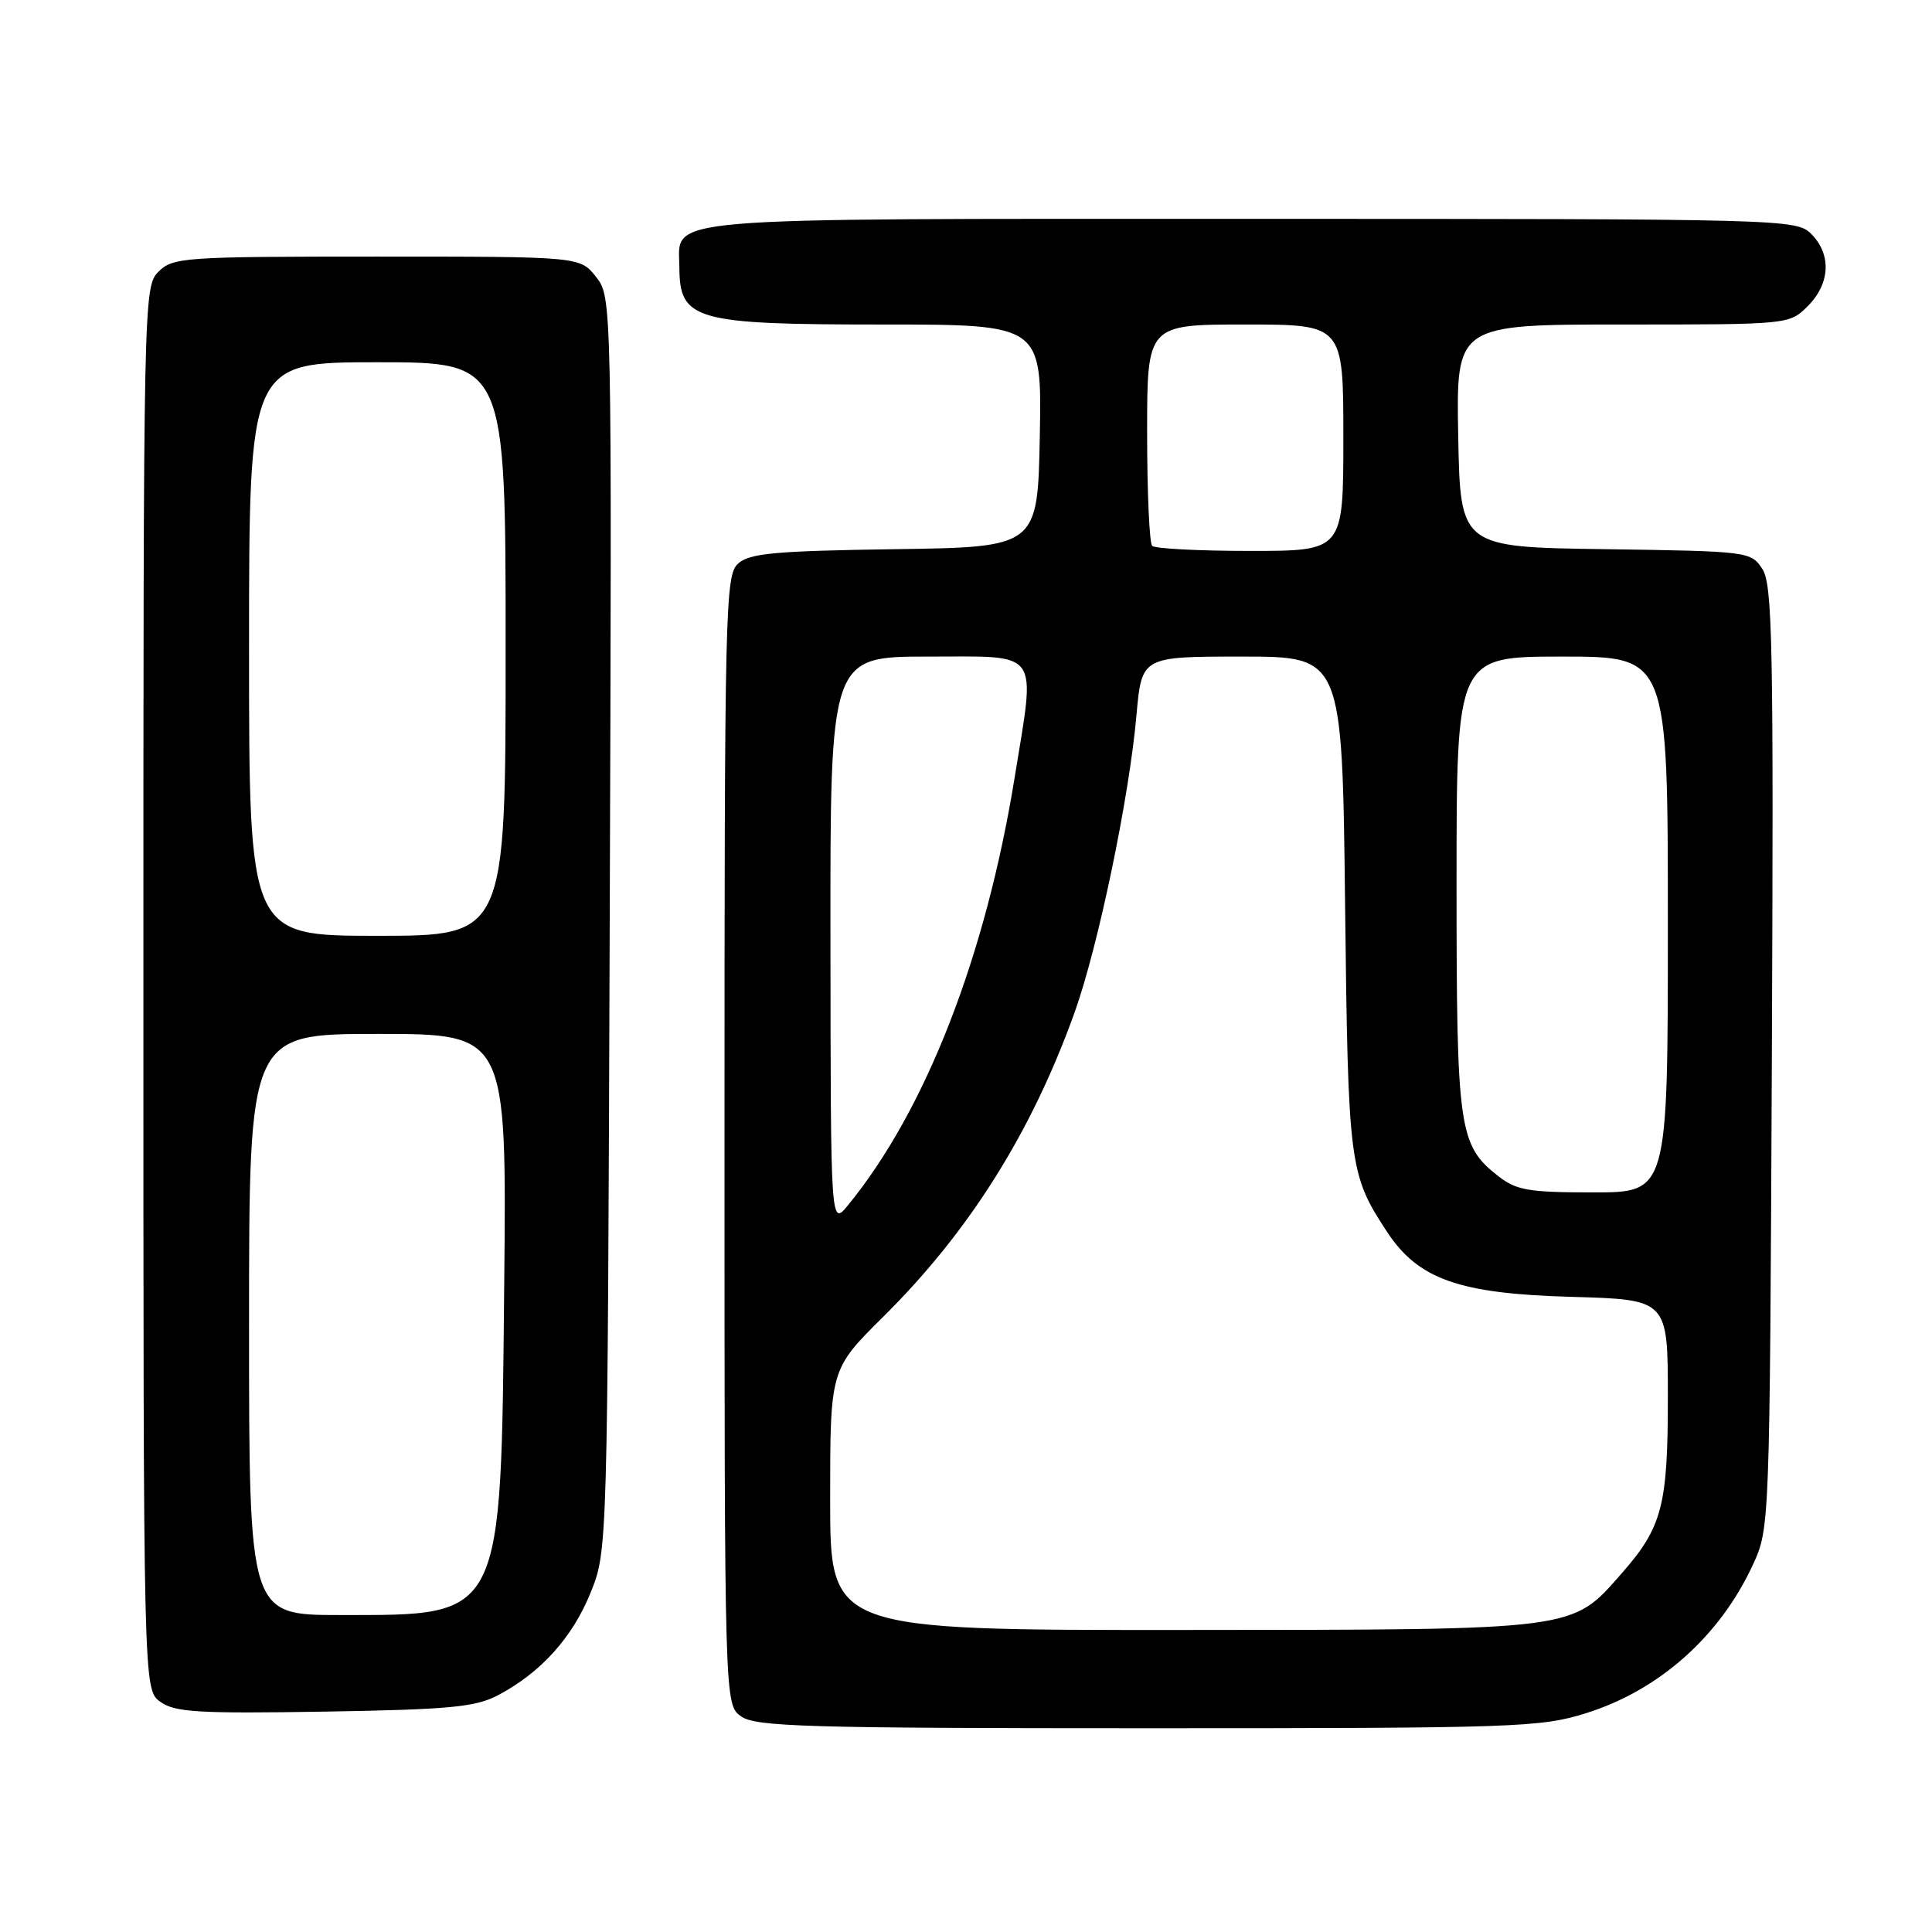 <?xml version="1.0" encoding="UTF-8" standalone="no"?>
<!DOCTYPE svg PUBLIC "-//W3C//DTD SVG 1.1//EN" "http://www.w3.org/Graphics/SVG/1.1/DTD/svg11.dtd" >
<svg xmlns="http://www.w3.org/2000/svg" xmlns:xlink="http://www.w3.org/1999/xlink" version="1.1" viewBox="0 0 256 256">
 <g >
 <path fill="currentColor"
d=" M 210.14 227.01 C 219.84 223.98 227.89 216.82 232.27 207.33 C 234.49 202.52 234.50 202.25 234.78 140.12 C 235.02 85.35 234.87 77.45 233.52 75.39 C 232.01 73.08 231.69 73.04 212.74 72.77 C 193.50 72.50 193.50 72.50 193.22 57.75 C 192.95 43.00 192.95 43.00 215.02 43.00 C 237.09 43.00 237.09 43.00 239.55 40.55 C 242.52 37.57 242.70 33.70 240.00 31.00 C 238.04 29.04 236.67 29.00 165.83 29.00 C 85.85 29.00 89.98 28.65 90.02 35.40 C 90.05 42.44 92.03 43.00 116.96 43.00 C 138.05 43.00 138.05 43.00 137.78 57.75 C 137.50 72.50 137.50 72.50 118.55 72.77 C 102.69 73.00 99.31 73.31 97.80 74.68 C 96.10 76.22 96.00 80.30 96.00 151.10 C 96.00 225.89 96.00 225.89 98.22 227.44 C 100.16 228.80 106.97 229.00 152.12 229.00 C 200.89 229.00 204.15 228.89 210.14 227.01 Z  M 66.00 224.62 C 71.65 221.64 75.85 216.99 78.25 211.05 C 80.50 205.50 80.50 205.50 80.79 122.43 C 81.08 39.37 81.08 39.37 78.97 36.68 C 76.85 34.00 76.85 34.00 49.93 34.00 C 24.33 34.00 22.90 34.10 21.00 36.00 C 19.03 37.97 19.00 39.33 19.00 130.94 C 19.00 223.89 19.00 223.89 21.25 225.50 C 23.18 226.89 26.29 227.07 43.00 226.80 C 59.62 226.52 63.02 226.20 66.00 224.62 Z  M 110.00 198.72 C 110.00 181.45 110.00 181.45 117.04 174.47 C 128.42 163.20 136.67 150.08 142.39 134.15 C 145.51 125.46 149.63 105.67 150.59 94.75 C 151.28 87.00 151.28 87.00 164.57 87.00 C 177.85 87.00 177.85 87.00 178.23 119.75 C 178.63 154.47 178.77 155.58 183.78 163.21 C 187.92 169.52 193.34 171.43 208.25 171.84 C 221.00 172.20 221.00 172.20 221.00 185.13 C 221.00 199.51 220.25 202.37 214.88 208.48 C 208.20 216.09 209.29 215.95 156.75 215.98 C 110.00 216.00 110.00 216.00 110.00 198.72 Z  M 110.04 124.75 C 110.00 87.00 110.00 87.00 123.00 87.00 C 138.05 87.00 137.23 85.85 134.45 103.00 C 130.61 126.71 122.66 147.11 112.37 159.69 C 110.07 162.50 110.07 162.50 110.04 124.75 Z  M 198.51 155.83 C 193.29 151.73 193.00 149.66 193.00 117.03 C 193.00 87.00 193.00 87.00 207.00 87.00 C 221.00 87.00 221.00 87.00 221.00 122.50 C 221.00 158.00 221.00 158.00 211.13 158.00 C 202.53 158.00 200.92 157.72 198.51 155.83 Z  M 152.67 72.33 C 152.30 71.97 152.00 65.22 152.00 57.33 C 152.00 43.00 152.00 43.00 165.00 43.00 C 178.00 43.00 178.00 43.00 178.00 58.00 C 178.00 73.00 178.00 73.00 165.67 73.00 C 158.88 73.00 153.03 72.70 152.67 72.33 Z  M 33.00 175.50 C 33.00 137.00 33.00 137.00 50.07 137.00 C 67.14 137.00 67.14 137.00 66.81 170.25 C 66.37 214.85 66.79 214.00 45.05 214.00 C 33.00 214.00 33.00 214.00 33.00 175.50 Z  M 33.00 86.00 C 33.00 48.00 33.00 48.00 50.00 48.00 C 67.00 48.00 67.00 48.00 67.00 86.00 C 67.00 124.00 67.00 124.00 50.00 124.00 C 33.00 124.00 33.00 124.00 33.00 86.00 Z "/>
</g>
</svg>